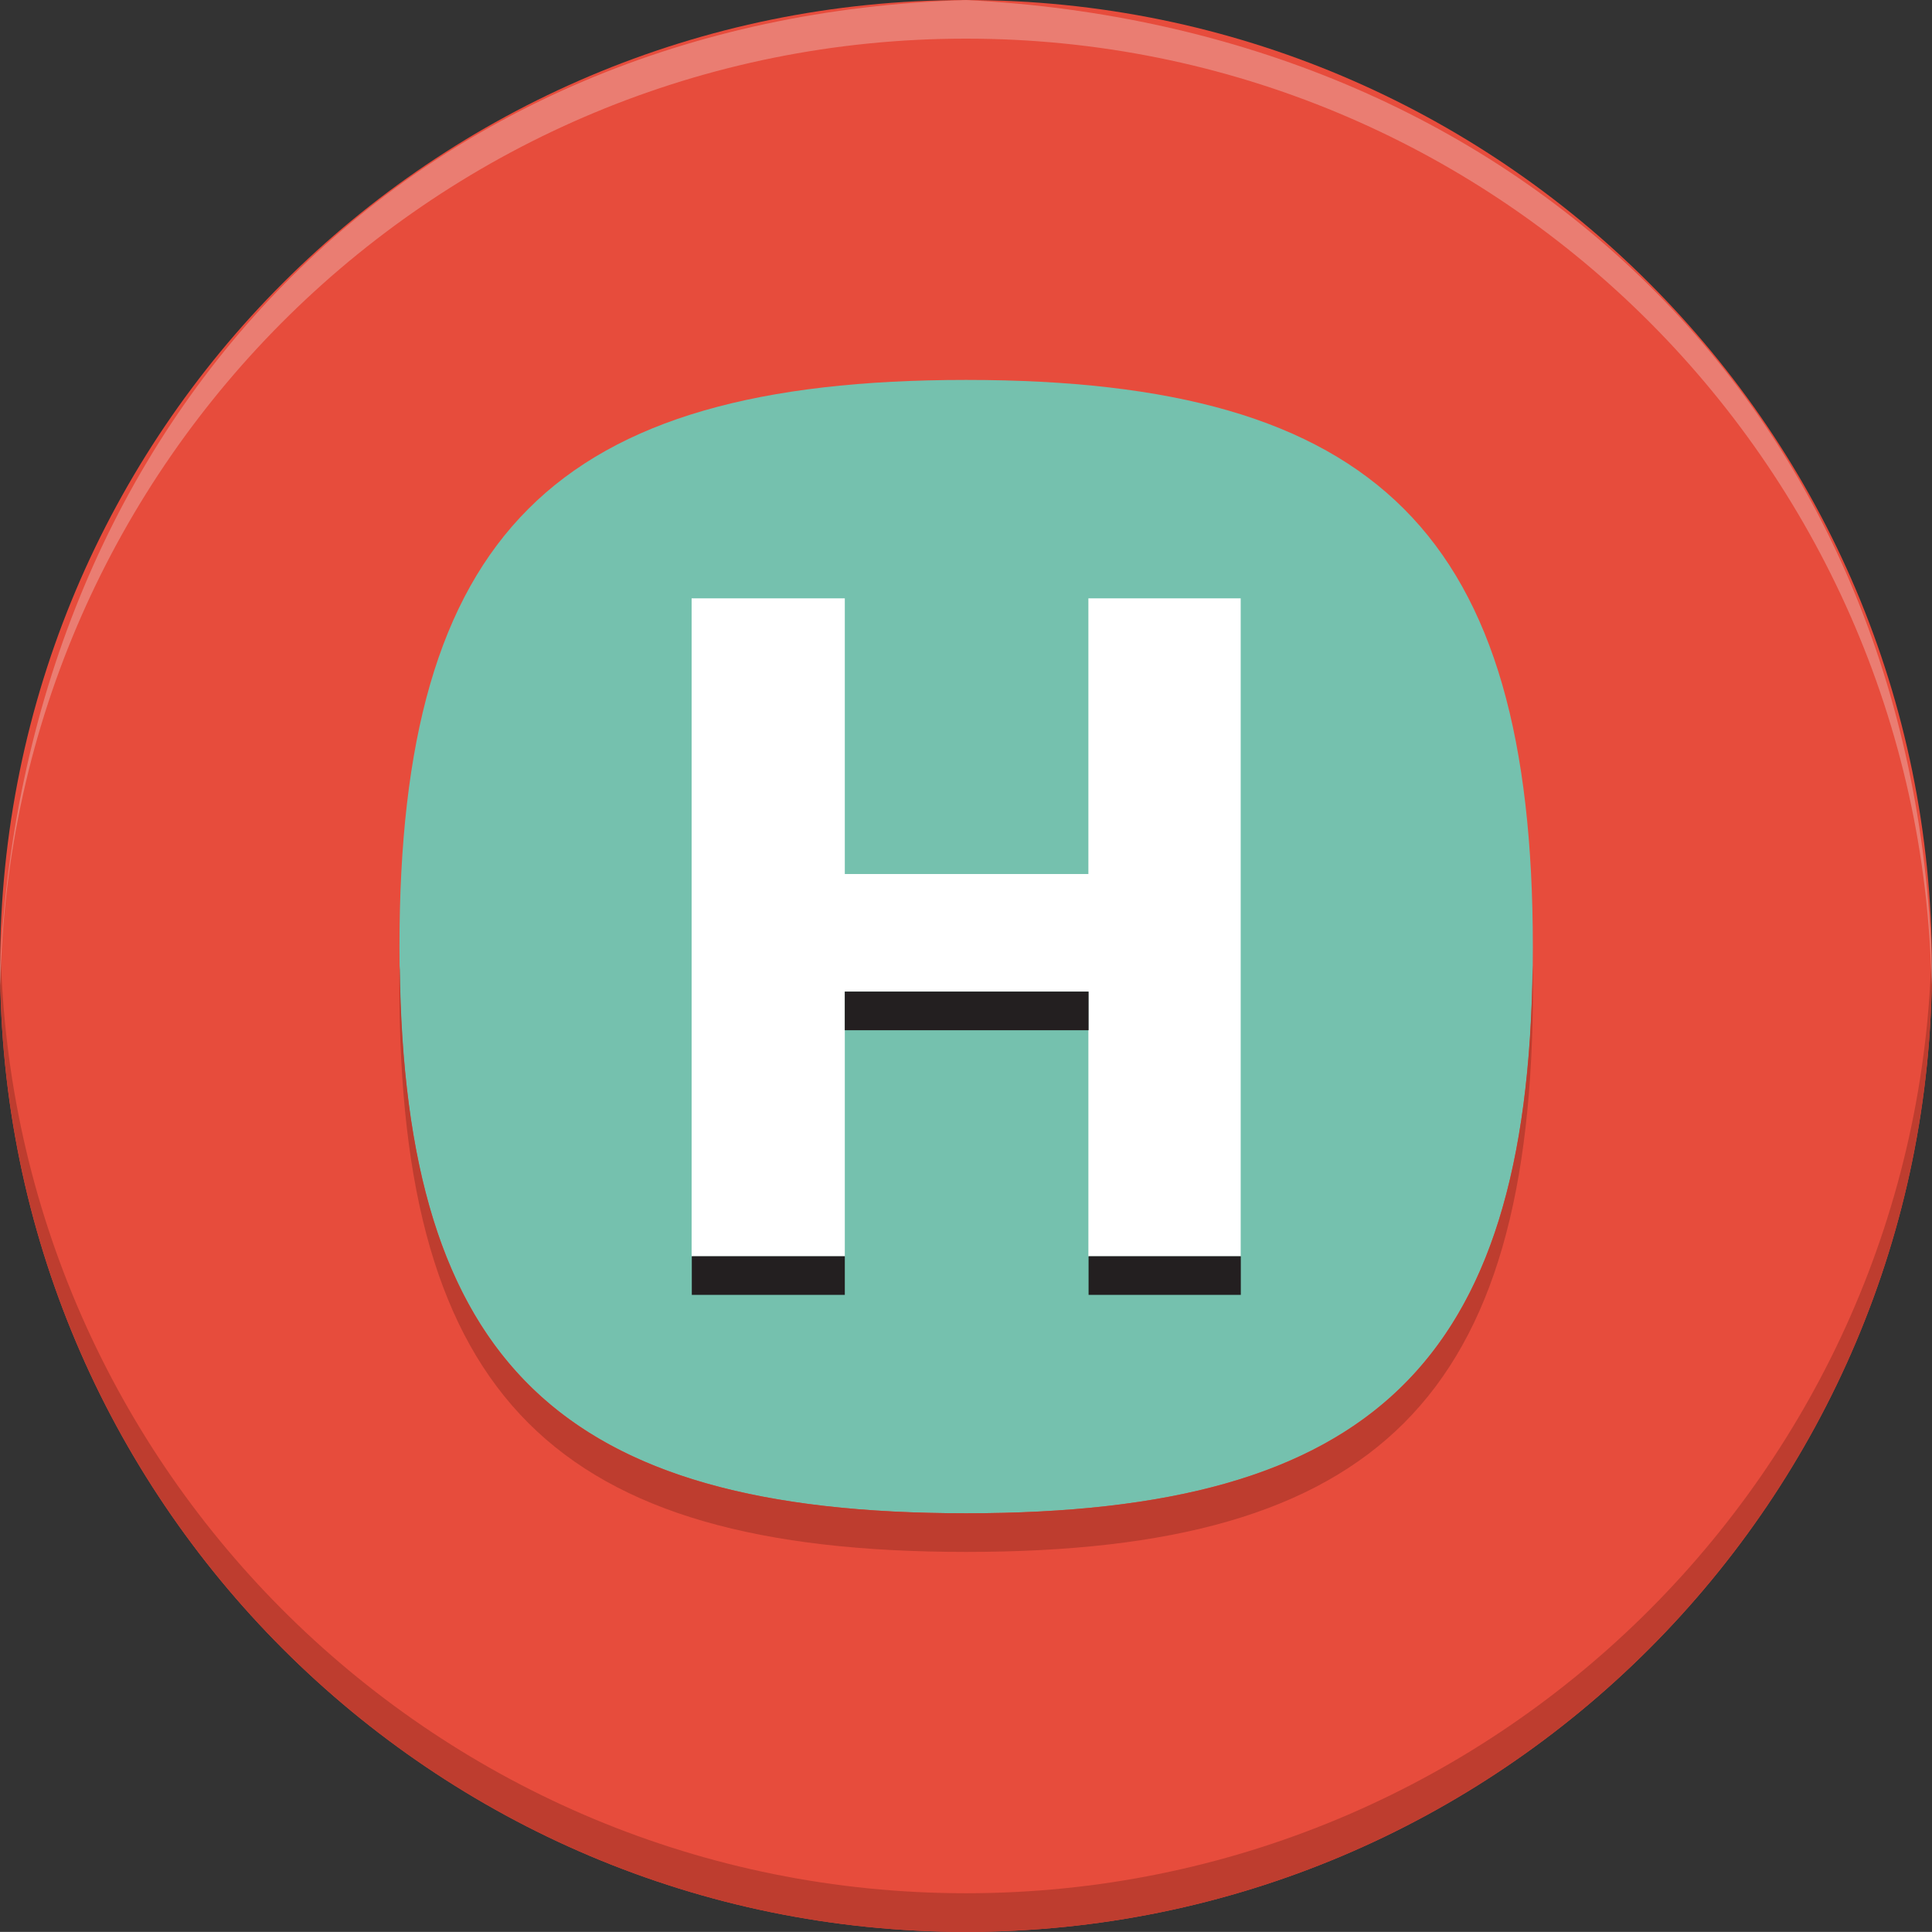 <?xml version="1.0" encoding="UTF-8"?>
<!DOCTYPE svg PUBLIC "-//W3C//DTD SVG 1.1//EN" "http://www.w3.org/Graphics/SVG/1.1/DTD/svg11.dtd">
<svg version="1.1" xmlns="http://www.w3.org/2000/svg" xmlns:xlink="http://www.w3.org/1999/xlink" x="0" y="0" width="50.003" height="50" viewBox="0, 0, 50.003, 50">
  <rect x="0" y="0" width="50.003" height="50" fill="#333333" stroke="none"/>
  <g id="Layer_1">
    <path d="M50.001,25 C50.001,38.806 38.808,50 25.001,50 C11.194,50 0.002,38.806 0.002,25 C0.002,11.193 11.194,0 25.001,0 C38.808,0 50.001,11.193 50.001,25" fill="#E74C3C"/>
    <path d="M50.003,25 C50.003,38.81 38.804,50 25.003,50 C11.194,50 0.004,38.81 0.004,25 C0.004,24.83 0.004,24.67 0.015,24.5 C0.274,38.08 11.364,49 25.003,49 C38.634,49 49.733,38.08 49.993,24.5 C50.003,24.67 50.003,24.83 50.003,25" fill="#BE3D2F"/>
    <path d="M49.99,25.5 C50.002,25.179 49.999,25.334 50.001,25.036 L50.001,24.996 C49.557,10.593 39.195,0.717 25.009,0.001 L24.993,0.001 C10.584,0.445 0.716,10.813 0,25 C0,25.17 0,25.33 0.01,25.5 C0.271,11.92 11.36,1 25.001,1 C38.64,1 49.73,11.92 49.99,25.5 z" fill="#F1F2F2" opacity="0.3"/>
    <path d="M39.672,24.5 C39.672,35.158 35.663,39.166 25.006,39.166 C14.347,39.166 10.339,35.158 10.339,24.5 C10.339,13.842 14.347,9.833 25.006,9.833 C35.663,9.833 39.672,13.842 39.672,24.5" fill="#75C1AE"/>
    <path d="M32.111,32.517 L28.169,32.517 L28.169,25.663 L21.865,25.663 L21.865,32.517 L17.9,32.517 L17.9,15.486 L21.865,15.486 L21.865,22.621 L28.169,22.621 L28.169,15.486 L32.111,15.486 z" fill="#FFFFFF"/>
    <path d="M39.676,25.496 C39.676,36.156 35.666,40.166 25.006,40.166 C14.346,40.166 10.336,36.156 10.336,25.496 C10.336,25.326 10.336,25.156 10.346,24.996 C10.466,35.285 14.516,39.166 25.006,39.166 C35.496,39.166 39.546,35.285 39.666,24.996 C39.676,25.156 39.676,25.326 39.676,25.496" fill="#BE3D2F"/>
    <path d="M17.905,33.513 L21.865,33.513 L21.865,32.513 L17.905,32.513 z M17.905,32.513 M21.864,26.664 L28.174,26.664 L28.174,25.664 L21.864,25.664 z M21.864,25.664 M28.174,33.513 L32.114,33.513 L32.114,32.513 L28.174,32.513 z" fill="#231F20"/>
  </g>
</svg>
